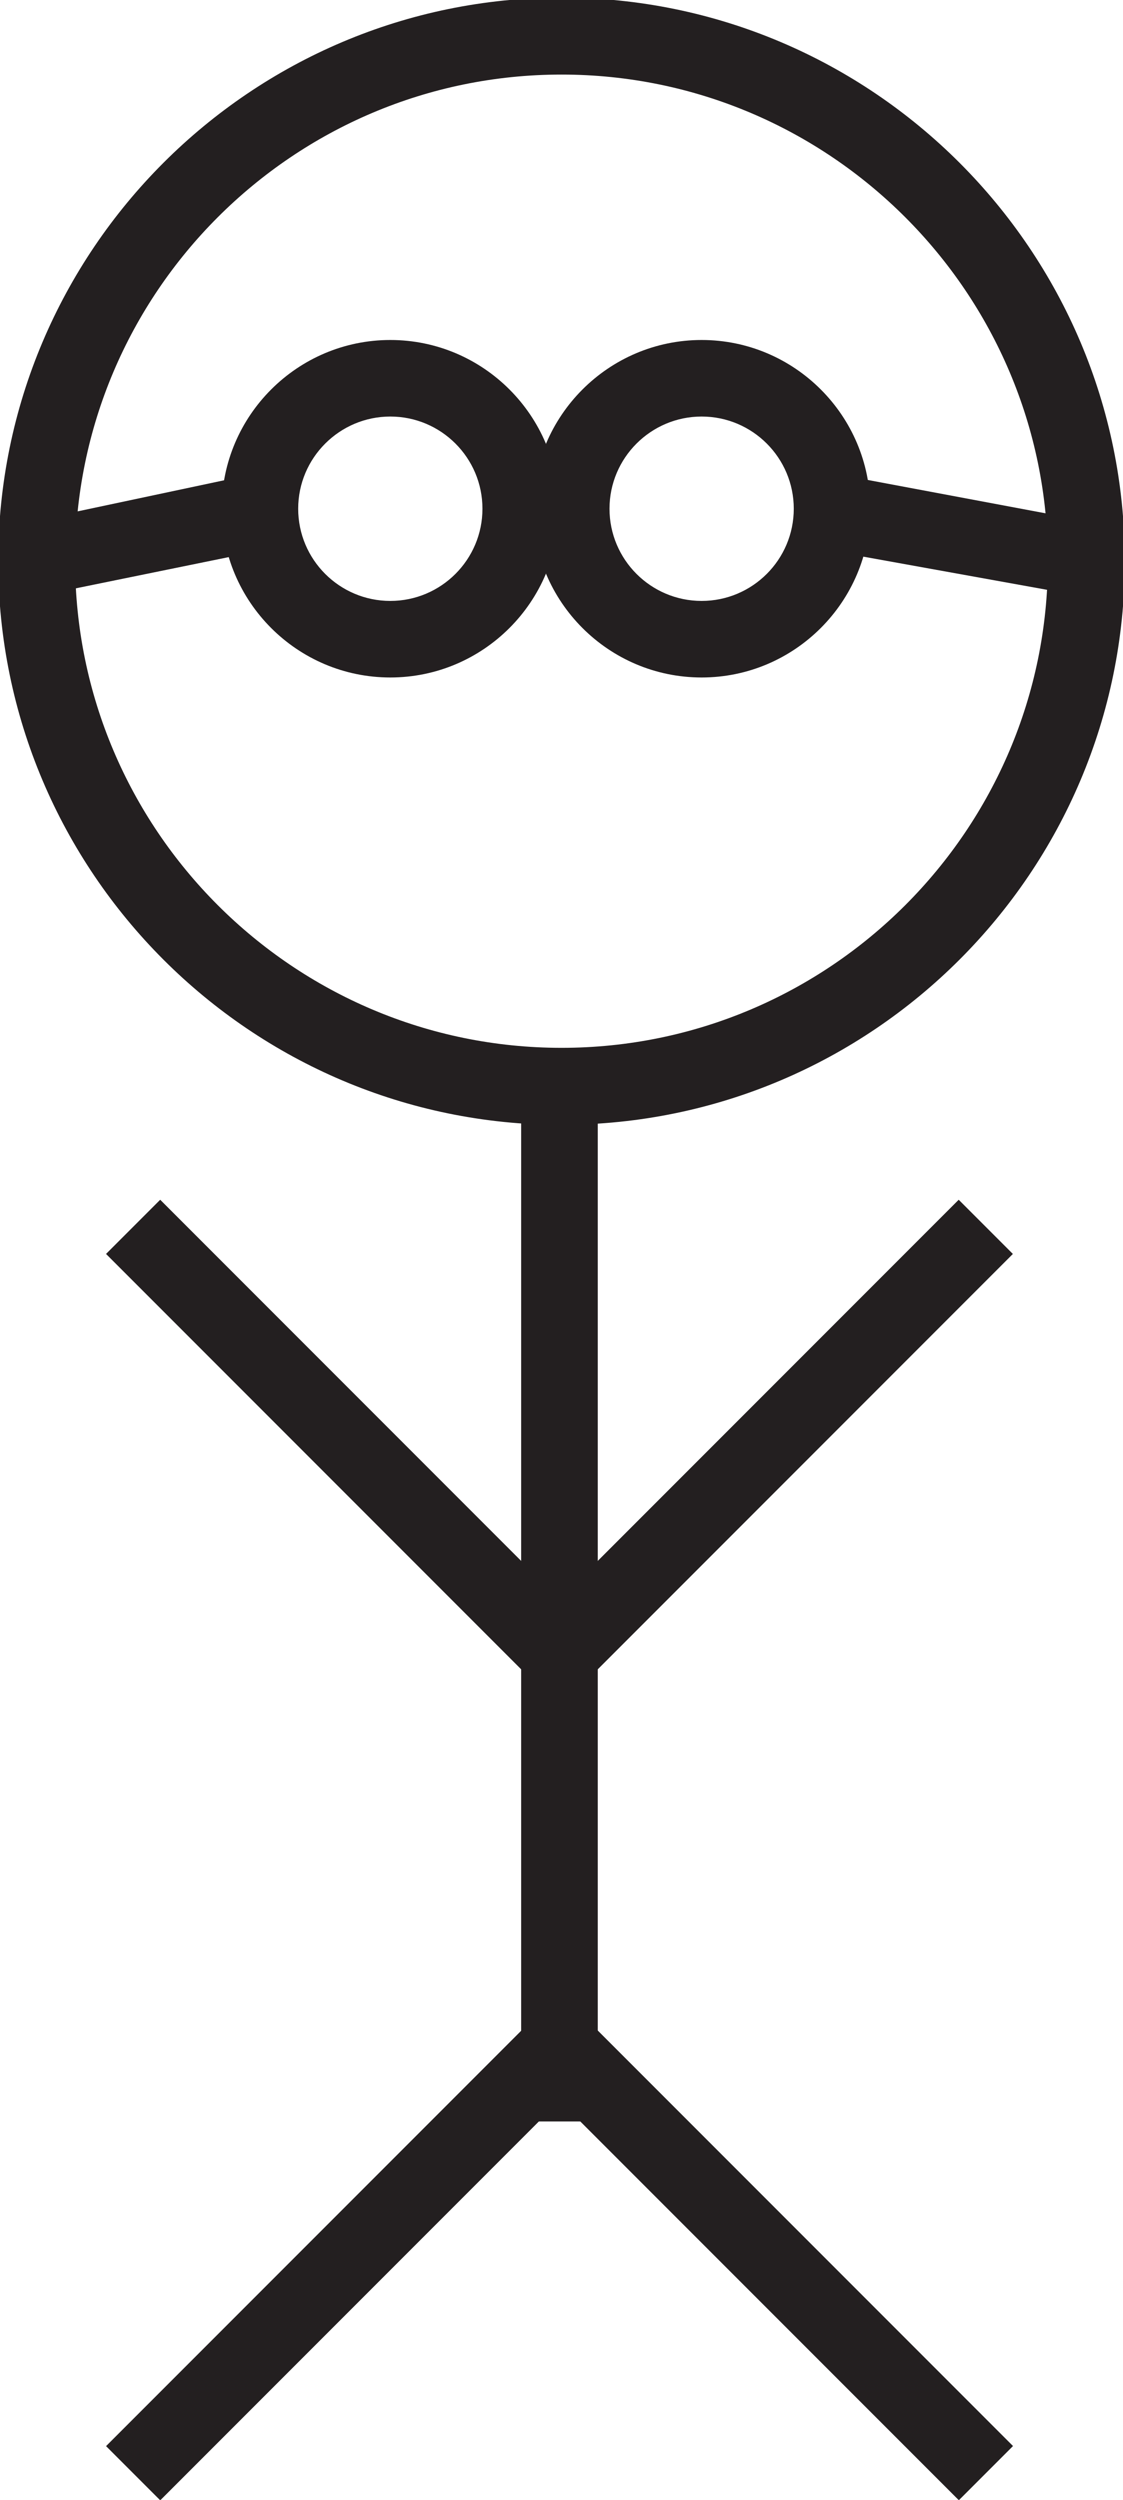 <?xml version="1.0" encoding="UTF-8"?><svg id="Layer_1" xmlns="http://www.w3.org/2000/svg" viewBox="0 0 112.87 251.1"><defs><style>.cls-1{fill:#231f20;stroke-width:0px;}</style></defs><path class="cls-1" d="M56.44,112.99C25.22,112.99-.18,87.59-.18,56.37S25.22-.24,56.44-.24s56.61,25.4,56.61,56.61-25.39,56.61-56.61,56.61ZM56.44,7.49C29.48,7.49,7.55,29.42,7.55,56.37s21.93,48.88,48.89,48.88,48.88-21.93,48.88-48.88S83.39,7.49,56.44,7.49Z"/><rect class="cls-1" x="52.38" y="109.14" width="7.7" height="103.95"/><rect class="cls-1" x="30.96" y="114.36" width="7.7" height="60.6" transform="translate(-92.1 66.98) rotate(-45)"/><rect class="cls-1" x="47.36" y="140.81" width="60.6" height="7.7" transform="translate(-79.55 97.28) rotate(-45)"/><rect class="cls-1" x="73.81" y="196.7" width="7.7" height="60.6" transform="translate(-137.76 121.39) rotate(-45)"/><rect class="cls-1" x="4.51" y="223.15" width="60.6" height="7.7" transform="translate(-150.32 91.1) rotate(-45)"/><path class="cls-1" d="M39.23,68.05c-9.35,0-16.95-7.61-16.95-16.95s7.61-16.95,16.95-16.95,16.95,7.61,16.95,16.95-7.61,16.95-16.95,16.95ZM39.23,41.84c-5.1,0-9.26,4.15-9.26,9.26s4.15,9.26,9.26,9.26,9.26-4.15,9.26-9.26-4.15-9.26-9.26-9.26Z"/><path class="cls-1" d="M70.52,68.05c-9.35,0-16.95-7.61-16.95-16.95s7.61-16.95,16.95-16.95,16.95,7.61,16.95,16.95-7.61,16.95-16.95,16.95ZM70.52,41.84c-5.1,0-9.26,4.15-9.26,9.26s4.15,9.26,9.26,9.26,9.26-4.15,9.26-9.26-4.15-9.26-9.26-9.26Z"/><polygon class="cls-1" points=".1 60.63 0 53.02 27.01 47.29 28.18 54.9 .1 60.63"/><polygon class="cls-1" points="112.92 60.63 81.15 54.9 82.31 47.29 112.87 53.02 112.92 60.63"/></svg>